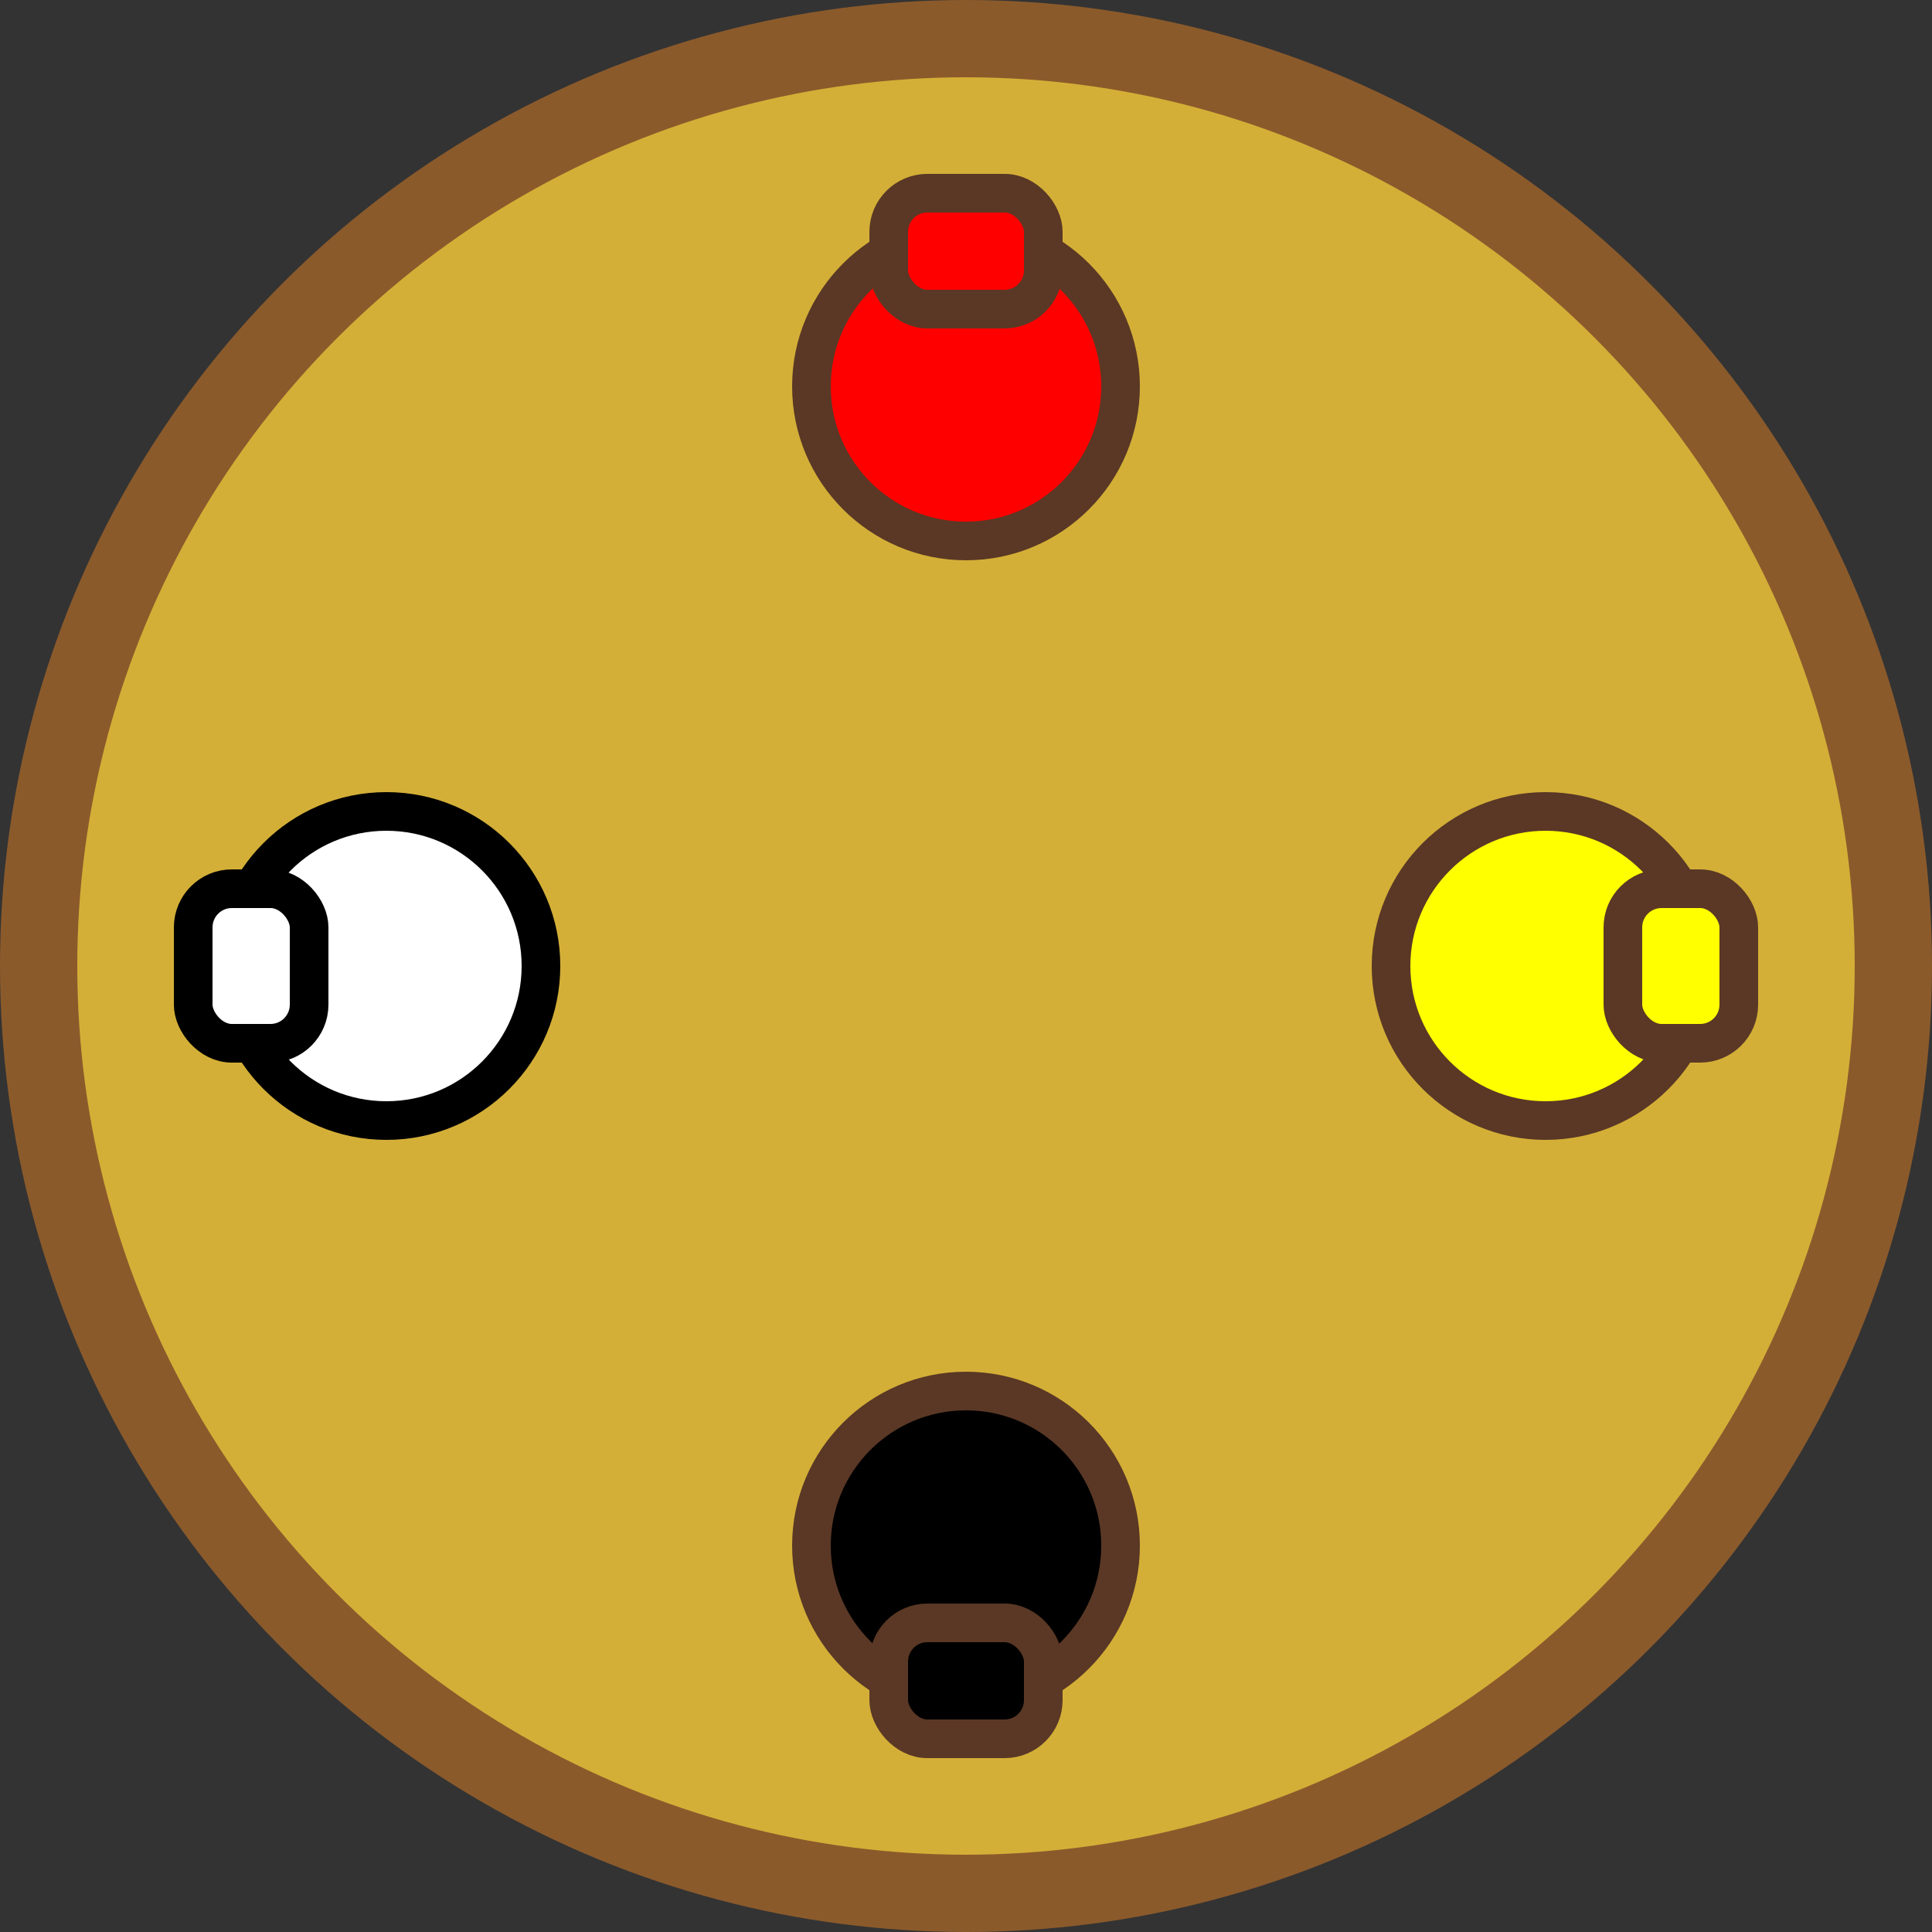 <svg xmlns="http://www.w3.org/2000/svg" viewBox="0 0 100 100" width="100" height="100">
  <rect x="0" y="0" width="100" height="100" fill="#333333" stroke="none"/>
  <!-- Background Circle -->
  <circle cx="50" cy="50" r="48" fill="#d4af37" stroke="#8b5a2b" stroke-width="4"/>
  
  <!-- Four stylized Bacabes Faces with Colors -->
  <g stroke="#5a3825" stroke-width="2">
    <!-- East (Red) -->
    <circle cx="50" cy="20" r="8" fill="red"/>
    <rect x="46" y="10" width="8" height="6" rx="2" fill="red"/>
    
    <!-- North (White) -->
    <circle cx="20" cy="50" r="8" fill="white" stroke="black"/>
    <rect x="10" y="46" width="6" height="8" rx="2" fill="white" stroke="black"/>
    
    <!-- West (Black) -->
    <circle cx="50" cy="80" r="8" fill="black"/>
    <rect x="46" y="84" width="8" height="6" rx="2" fill="black"/>
    
    <!-- South (Yellow) -->
    <circle cx="80" cy="50" r="8" fill="yellow"/>
    <rect x="84" y="46" width="6" height="8" rx="2" fill="yellow"/>
  </g>
</svg>

